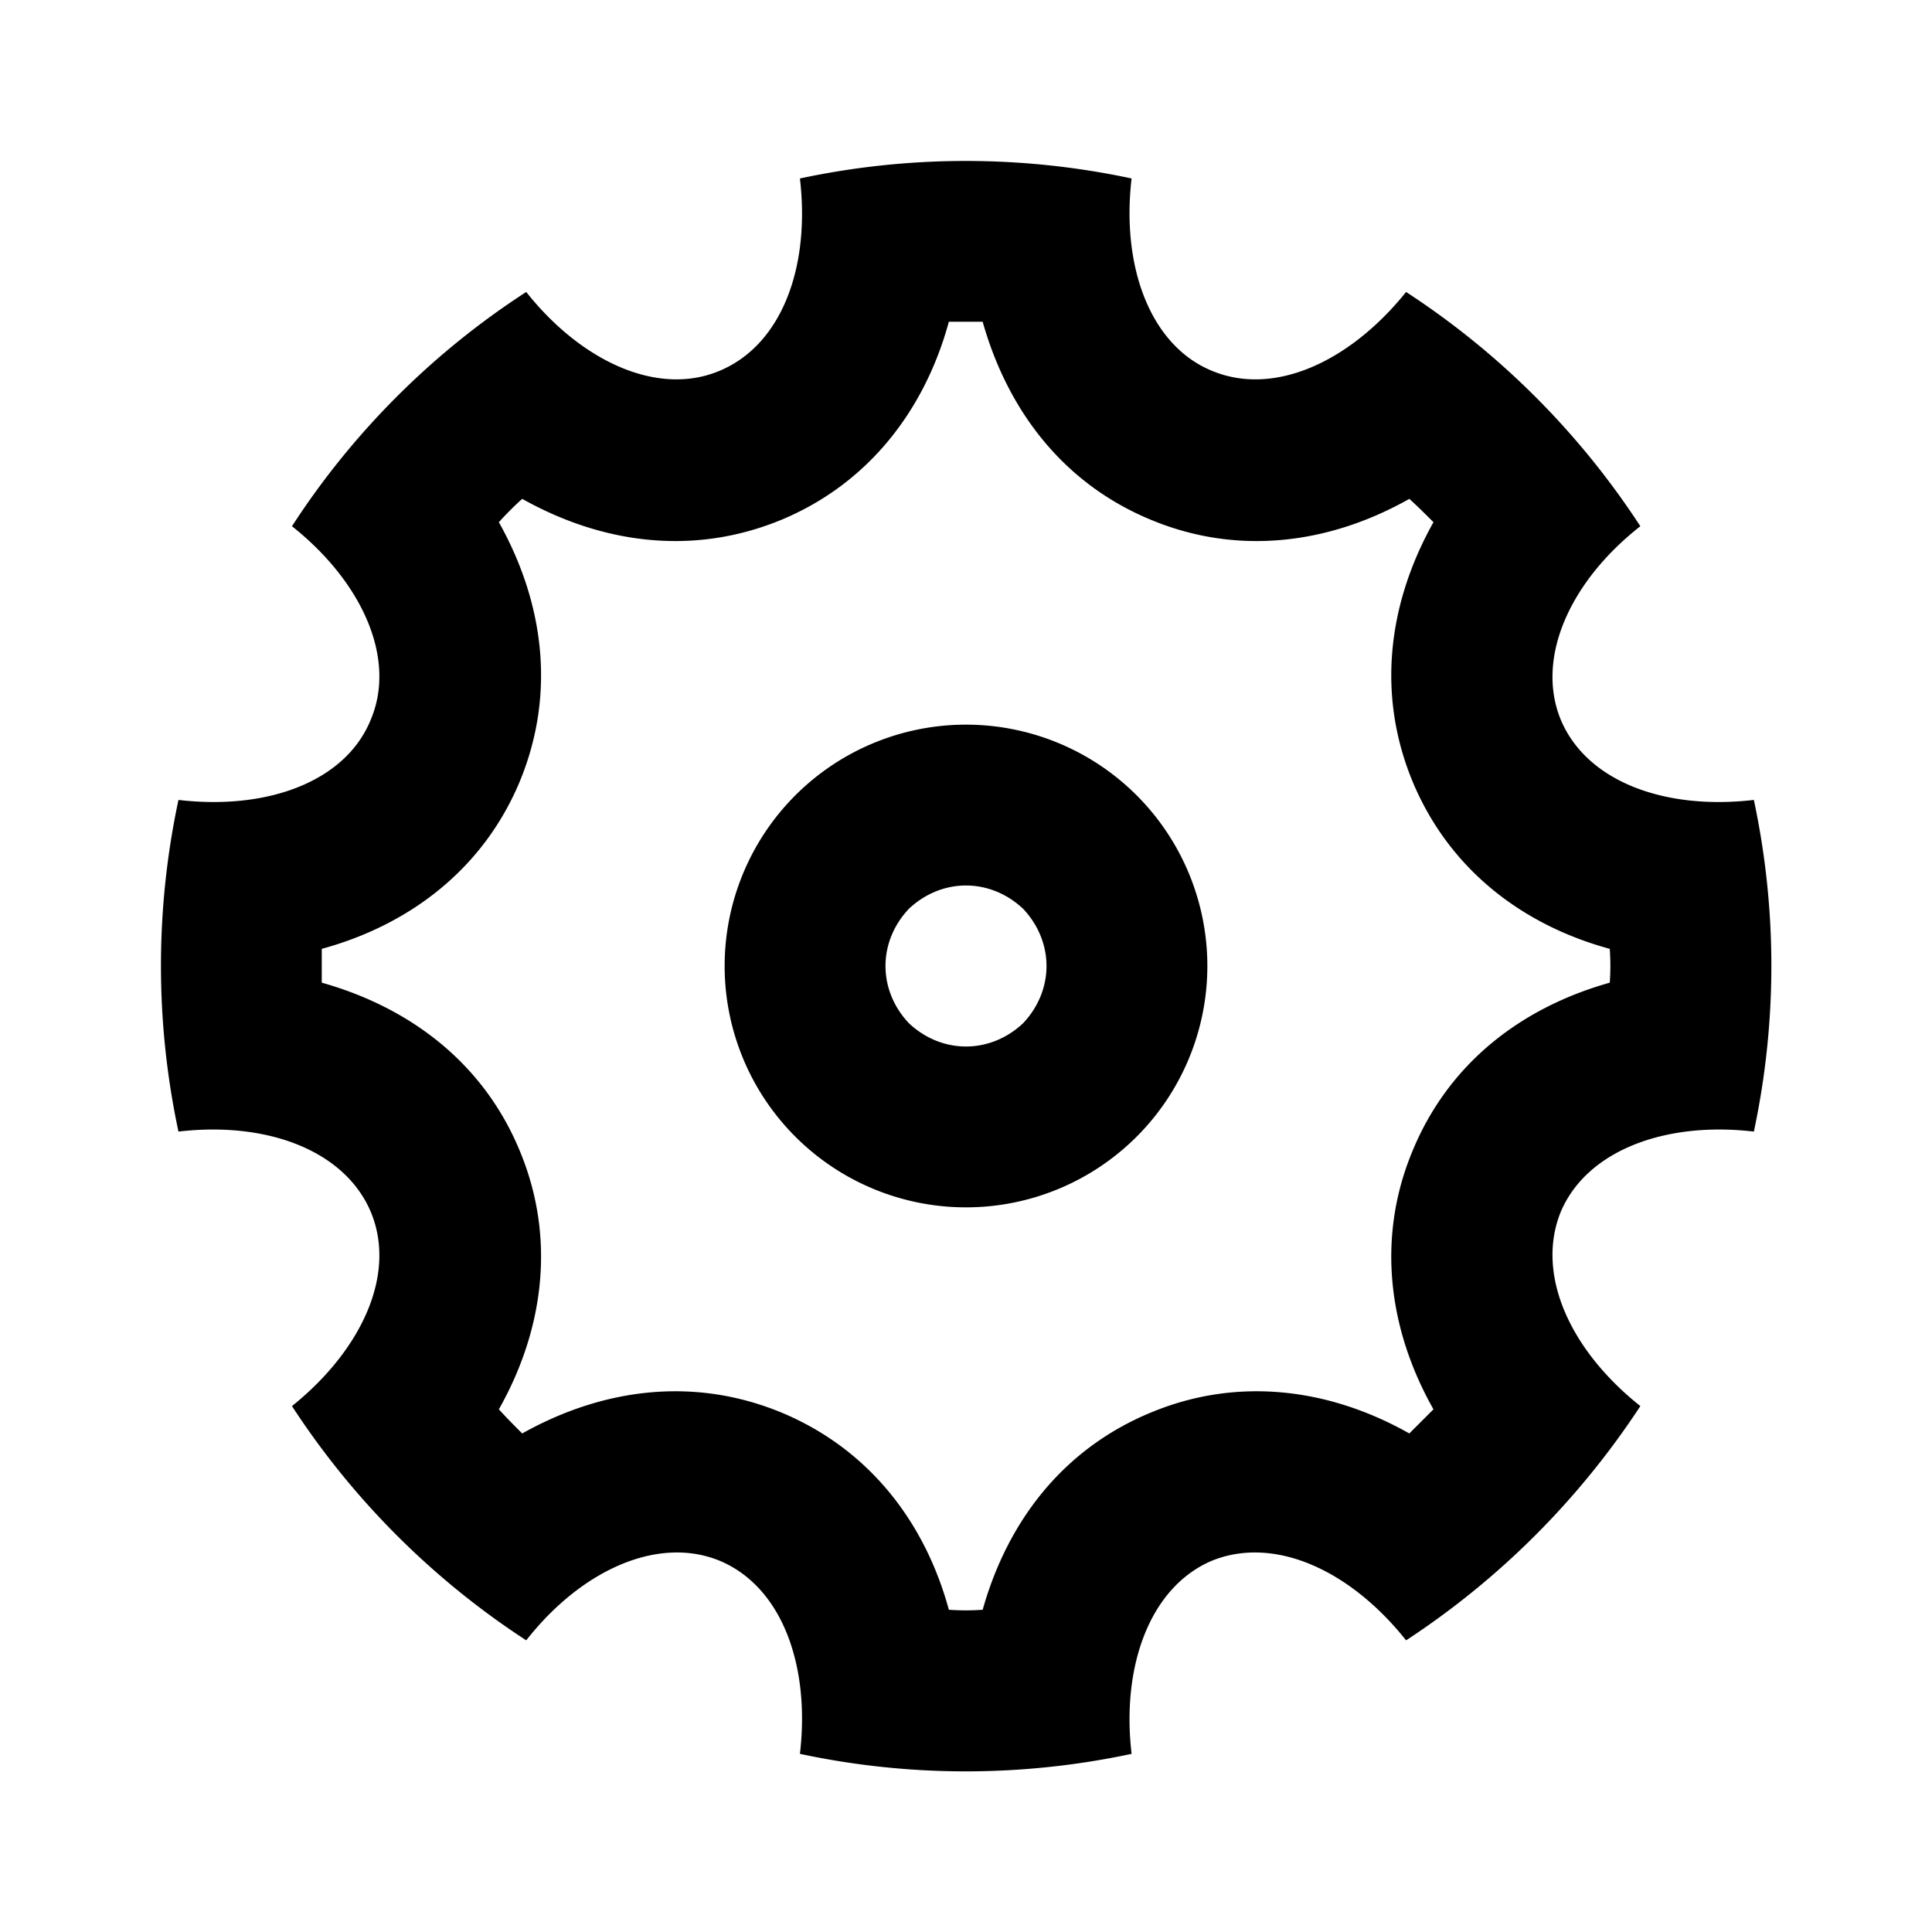 <svg width="24" height="24" fill="none" xmlns="http://www.w3.org/2000/svg"><mask id="a" style="mask-type:alpha" maskUnits="userSpaceOnUse" x="0" y="0" width="24" height="24"><path d="M24 0H0v24h24V0Z" fill="#fff"/></mask><g mask="url(#a)"><path fill-rule="evenodd" clip-rule="evenodd" d="M15.057 4.607c-.76-.31-1.13-1.28-1-2.39a9.864 9.864 0 0 0-4.12 0c.13 1.11-.23 2.07-1 2.39-.76.32-1.71-.11-2.4-.98a9.845 9.845 0 0 0-2.91 2.91c.87.69 1.3 1.64.98 2.4-.31.77-1.28 1.13-2.39 1a9.864 9.864 0 0 0 0 4.12c1.11-.13 2.07.24 2.39 1 .32.77-.11 1.71-.98 2.41a9.964 9.964 0 0 0 2.91 2.91c.69-.88 1.64-1.3 2.4-.99.77.32 1.13 1.29 1 2.4 1.36.29 2.76.29 4.12 0-.13-1.11.24-2.08 1-2.4.77-.31 1.71.11 2.41.99 1.16-.76 2.15-1.75 2.91-2.91-.88-.7-1.3-1.64-.99-2.41.32-.76 1.29-1.13 2.4-1 .29-1.36.29-2.76 0-4.12-1.11.13-2.08-.23-2.4-1-.31-.76.11-1.71.99-2.4a9.964 9.964 0 0 0-2.91-2.91c-.7.87-1.64 1.3-2.41.98Zm-11.06 7.6c1.1.31 2.01 1 2.46 2.09.45 1.08.3 2.22-.26 3.21.09.1.19.2.29.3 1-.56 2.13-.71 3.22-.26 1.08.45 1.78 1.35 2.08 2.45.14.01.28.01.42 0 .31-1.1 1-2 2.09-2.45 1.08-.45 2.22-.3 3.21.26l.3-.3c-.56-.99-.71-2.13-.26-3.21.45-1.09 1.35-1.78 2.45-2.09.01-.14.01-.28 0-.42-1.1-.3-2-1-2.45-2.08-.45-1.09-.3-2.22.26-3.22-.1-.1-.2-.2-.3-.29-.99.56-2.13.71-3.21.26-1.09-.45-1.78-1.36-2.09-2.46h-.42c-.3 1.1-1 2.01-2.08 2.46-1.09.45-2.22.3-3.22-.26-.1.09-.2.19-.29.29.56 1 .71 2.13.26 3.22-.45 1.08-1.36 1.78-2.46 2.08v.42ZM14.12 14.12a2.997 2.997 0 1 0-4.24-4.24 2.997 2.997 0 1 0 4.24 4.24Zm-1.41-1.41c.18-.19.29-.44.29-.71 0-.27-.11-.52-.29-.71-.19-.18-.44-.29-.71-.29-.27 0-.52.11-.71.29-.18.19-.29.44-.29.71 0 .27.11.52.29.71.19.18.44.29.71.29.27 0 .52-.11.71-.29Z" fill="currentColor"/></g></svg>